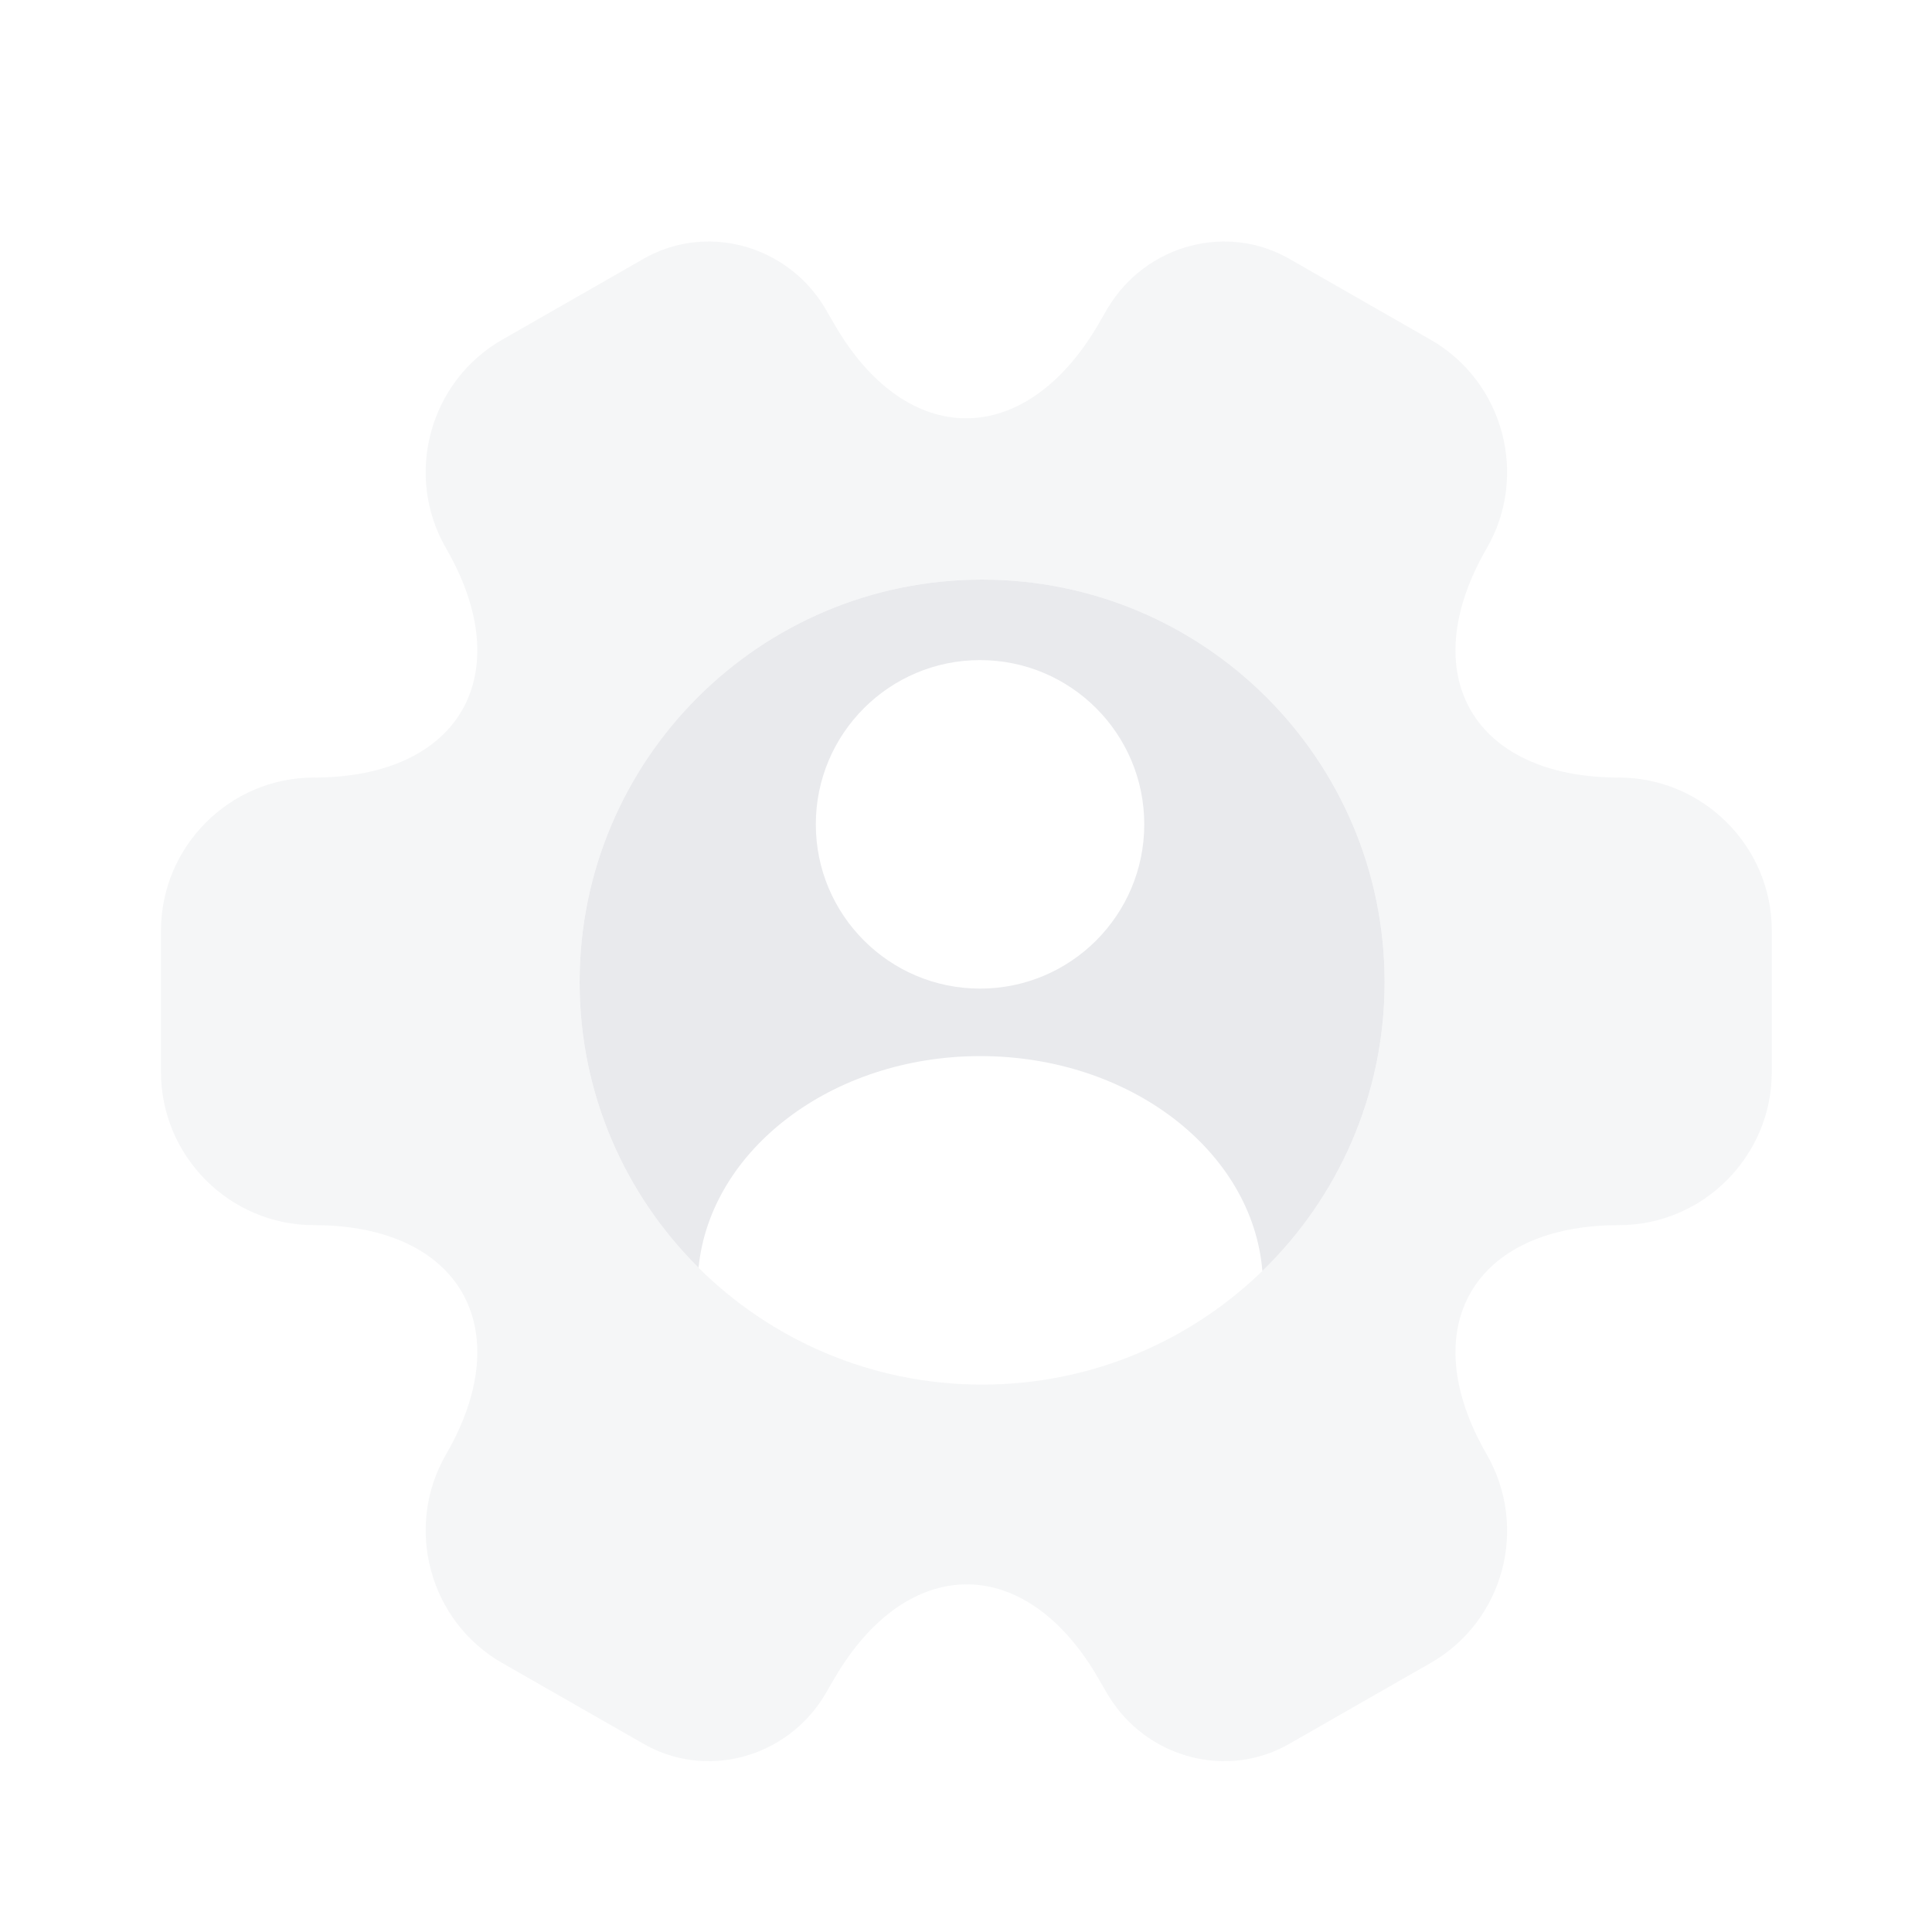 <svg width="30" height="30" viewBox="0 0 30 30" fill="none" xmlns="http://www.w3.org/2000/svg">
<path opacity="0.46" fill-rule="evenodd" clip-rule="evenodd" d="M2.5 14.449V16.649C2.5 17.949 3.562 19.024 4.875 19.024C7.138 19.024 8.062 20.624 6.925 22.586C6.275 23.711 6.662 25.174 7.8 25.824L9.963 27.061C10.95 27.649 12.225 27.299 12.812 26.311L12.95 26.074C14.088 24.111 15.938 24.111 17.062 26.074L17.2 26.311C17.788 27.299 19.062 27.649 20.05 27.061L22.212 25.824C23.35 25.174 23.738 23.724 23.087 22.586C21.95 20.624 22.875 19.024 25.137 19.024C26.45 19.024 27.512 17.949 27.512 16.649V14.449C27.512 13.136 26.438 12.074 25.137 12.074C22.875 12.074 21.95 10.474 23.087 8.511C23.738 7.386 23.35 5.924 22.212 5.274L20.05 4.036C19.062 3.449 17.788 3.799 17.2 4.786L17.062 5.024C15.925 6.986 14.075 6.986 12.95 5.024L12.812 4.786C12.225 3.799 10.95 3.449 9.963 4.036L7.8 5.274C6.662 5.924 6.275 7.386 6.925 8.511C8.062 10.474 7.138 12.074 4.875 12.074C3.562 12.074 2.5 13.149 2.5 14.449ZM15.25 21.5C18.702 21.5 21.5 18.702 21.5 15.25C21.5 11.798 18.702 9 15.25 9C11.798 9 9 11.798 9 15.25C9 18.702 11.798 21.5 15.25 21.5Z" fill="#E9EAED"/>
<path fill-rule="evenodd" clip-rule="evenodd" d="M21.5 15.25C21.5 17.01 20.773 18.6 19.602 19.736C19.45 17.877 17.55 16.399 15.222 16.399C12.924 16.399 11.03 17.85 10.847 19.685C9.706 18.553 9 16.984 9 15.25C9 11.798 11.798 9 15.25 9C18.702 9 21.5 11.798 21.5 15.25ZM15.256 21.5L15.282 21.5L15.25 21.5C15.225 21.5 15.2 21.5 15.175 21.5C15.202 21.5 15.229 21.5 15.256 21.5ZM17.768 12.8C17.768 14.209 16.627 15.351 15.218 15.351C13.81 15.351 12.668 14.209 12.668 12.8C12.668 11.392 13.81 10.25 15.218 10.25C16.627 10.25 17.768 11.392 17.768 12.8Z" fill="#E9EAED"/>
</svg>
